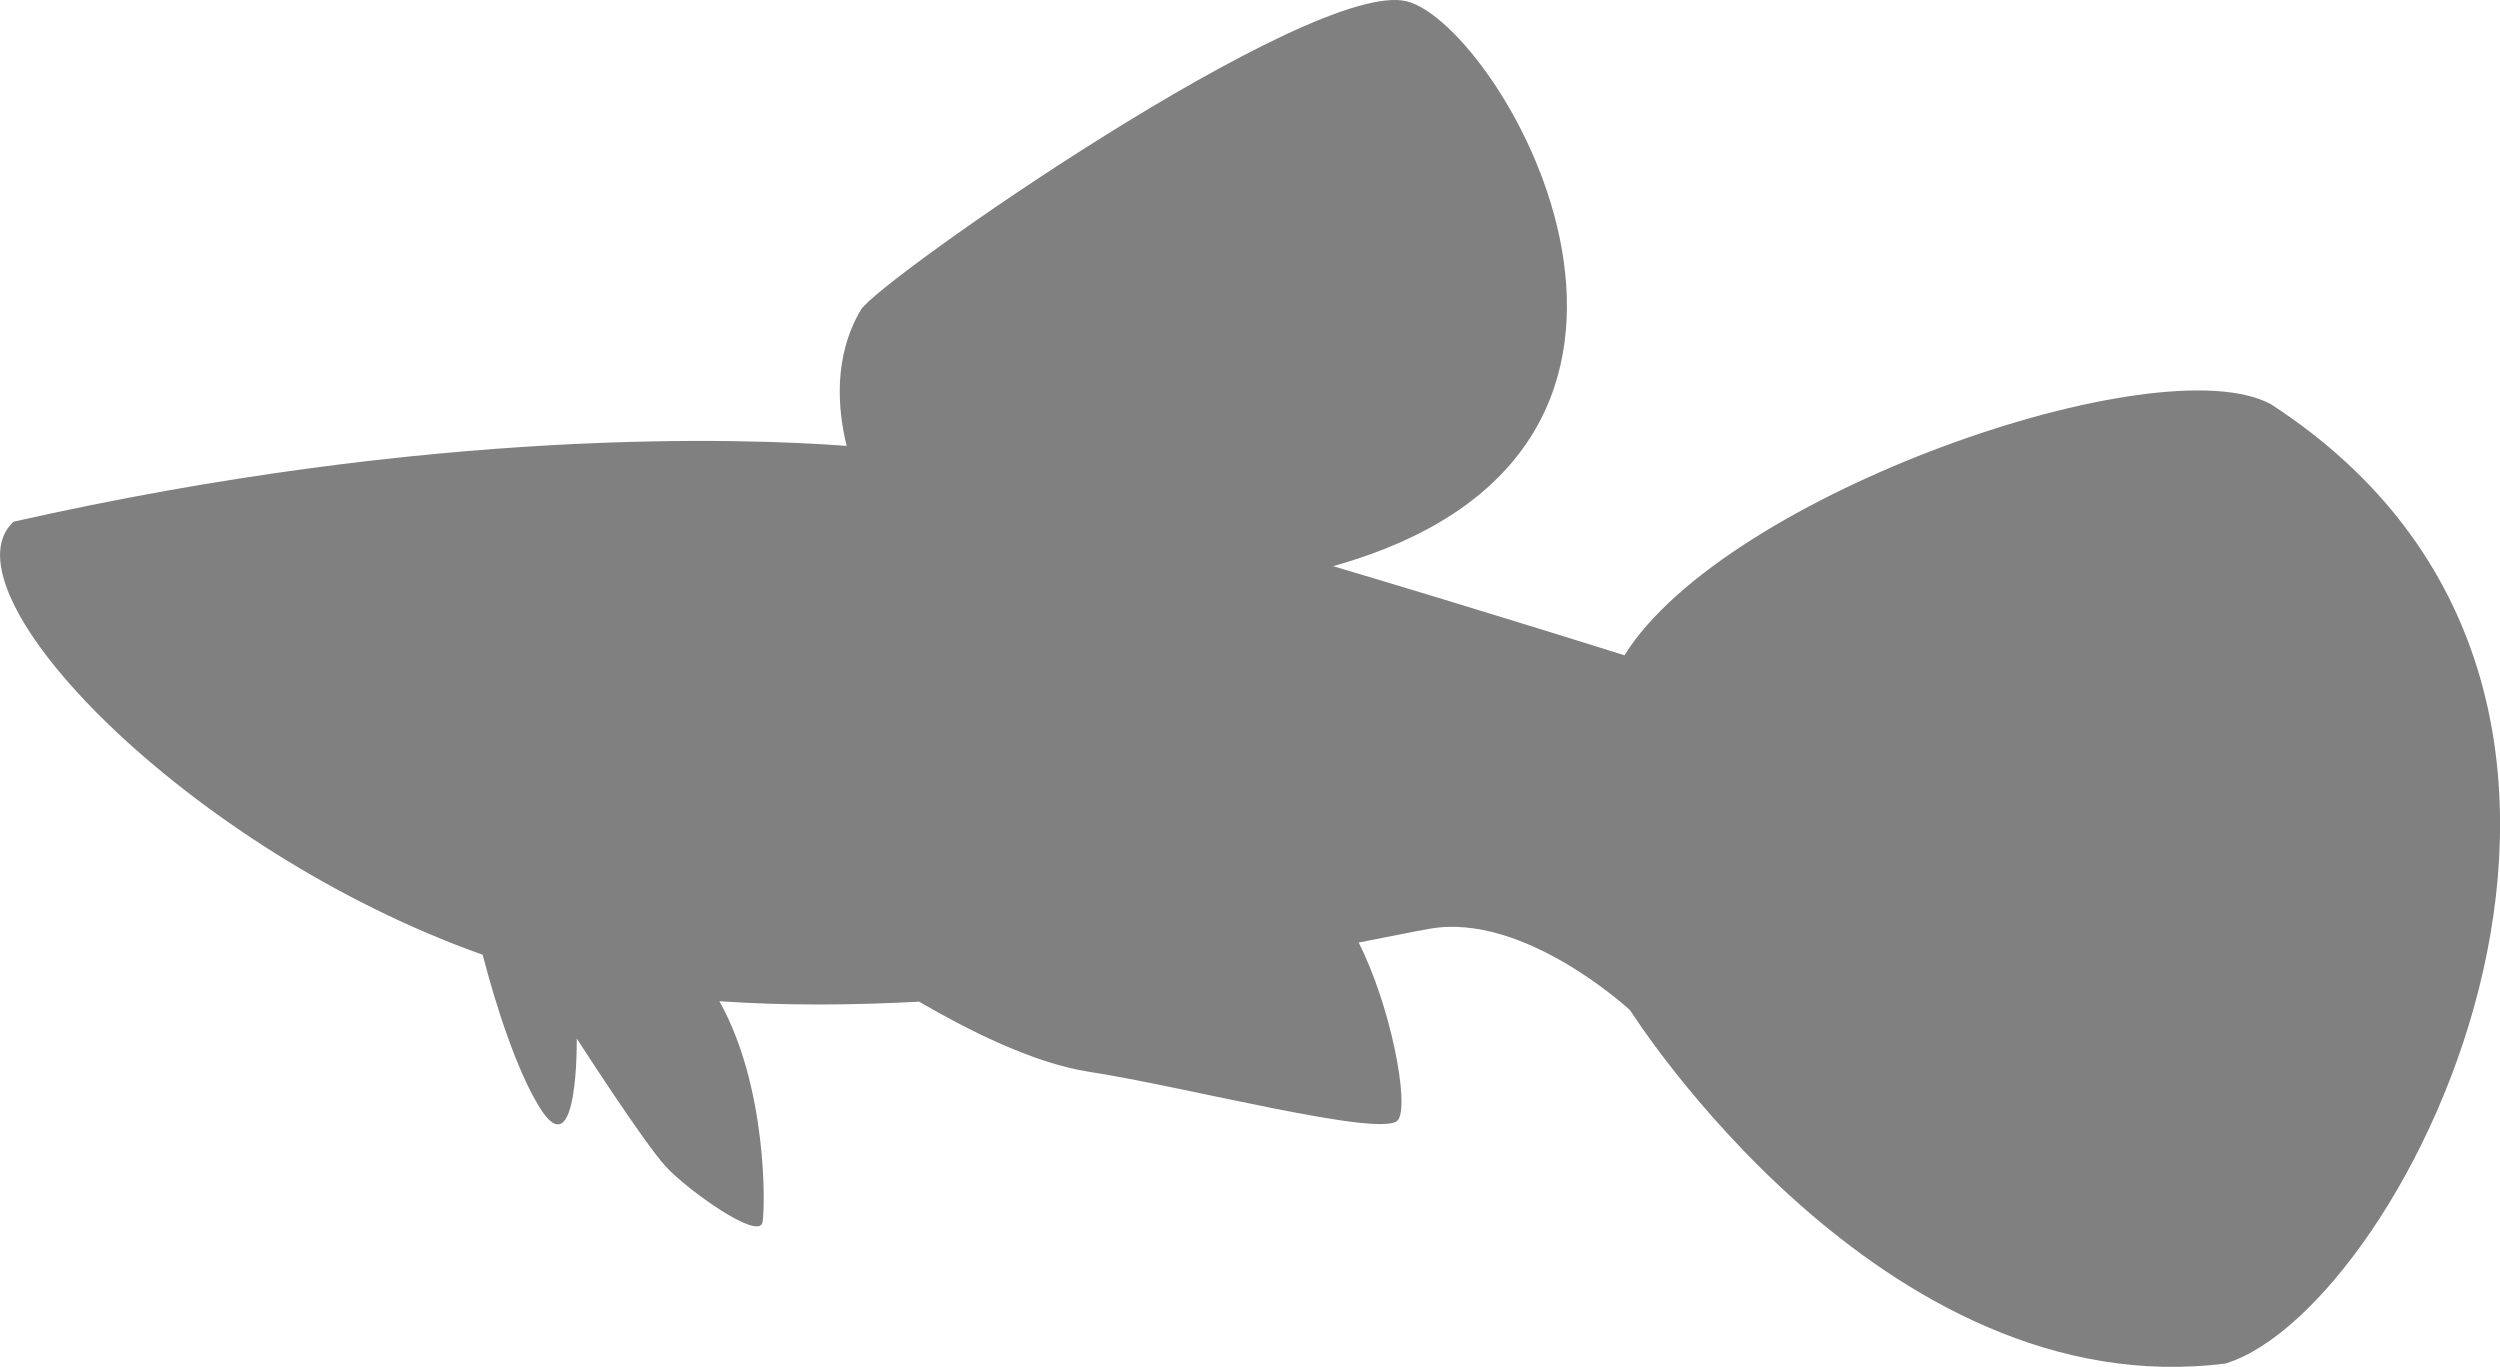<?xml version="1.0" encoding="UTF-8"?>
<svg id="Layer_2" data-name="Layer 2" xmlns="http://www.w3.org/2000/svg" viewBox="0 0 110.79 60.58">
  <defs>
    <style>
      .cls-1 {
        fill: #808080;
      }
    </style>
  </defs>
  <g id="Layer_1-2" data-name="Layer 1">
    <path class="cls-1" d="M98.67,60.42c-15.32,1.98-26.43-15.65-26.43-15.65,0,0-4.69-4.36-8.89-3.61-.65,.11-1.73,.34-3.14,.61,1.42,2.79,2.27,7.21,1.74,7.87-.66,.82-9.39-1.48-13.67-2.14-2.55-.39-5.5-1.92-7.55-3.11-2.95,.16-5.95,.18-8.85-.02,2.12,3.77,2.04,9.13,1.91,9.8-.16,.82-3.29-1.4-4.28-2.47s-3.95-5.68-3.95-5.68c0,0,.08,5.85-1.65,3.05-1.01-1.63-1.93-4.48-2.52-6.76C8.28,37.66-2.72,26.2,.6,23.12c18.64-4.21,32.39-3.7,36.92-3.36-.39-1.59-.61-3.93,.63-6.03C38.9,12.45,58.15-1.01,62.35,.06c4.2,1.07,15.19,19.85-3.27,25.03,0,0,0,0,0,0,6.92,2.06,12.91,3.95,12.91,3.95,4.45-7.16,23.71-13.83,28.66-11.12,19.76,12.85,5.93,40.02-1.98,42.49Z"/>
  </g>
</svg>